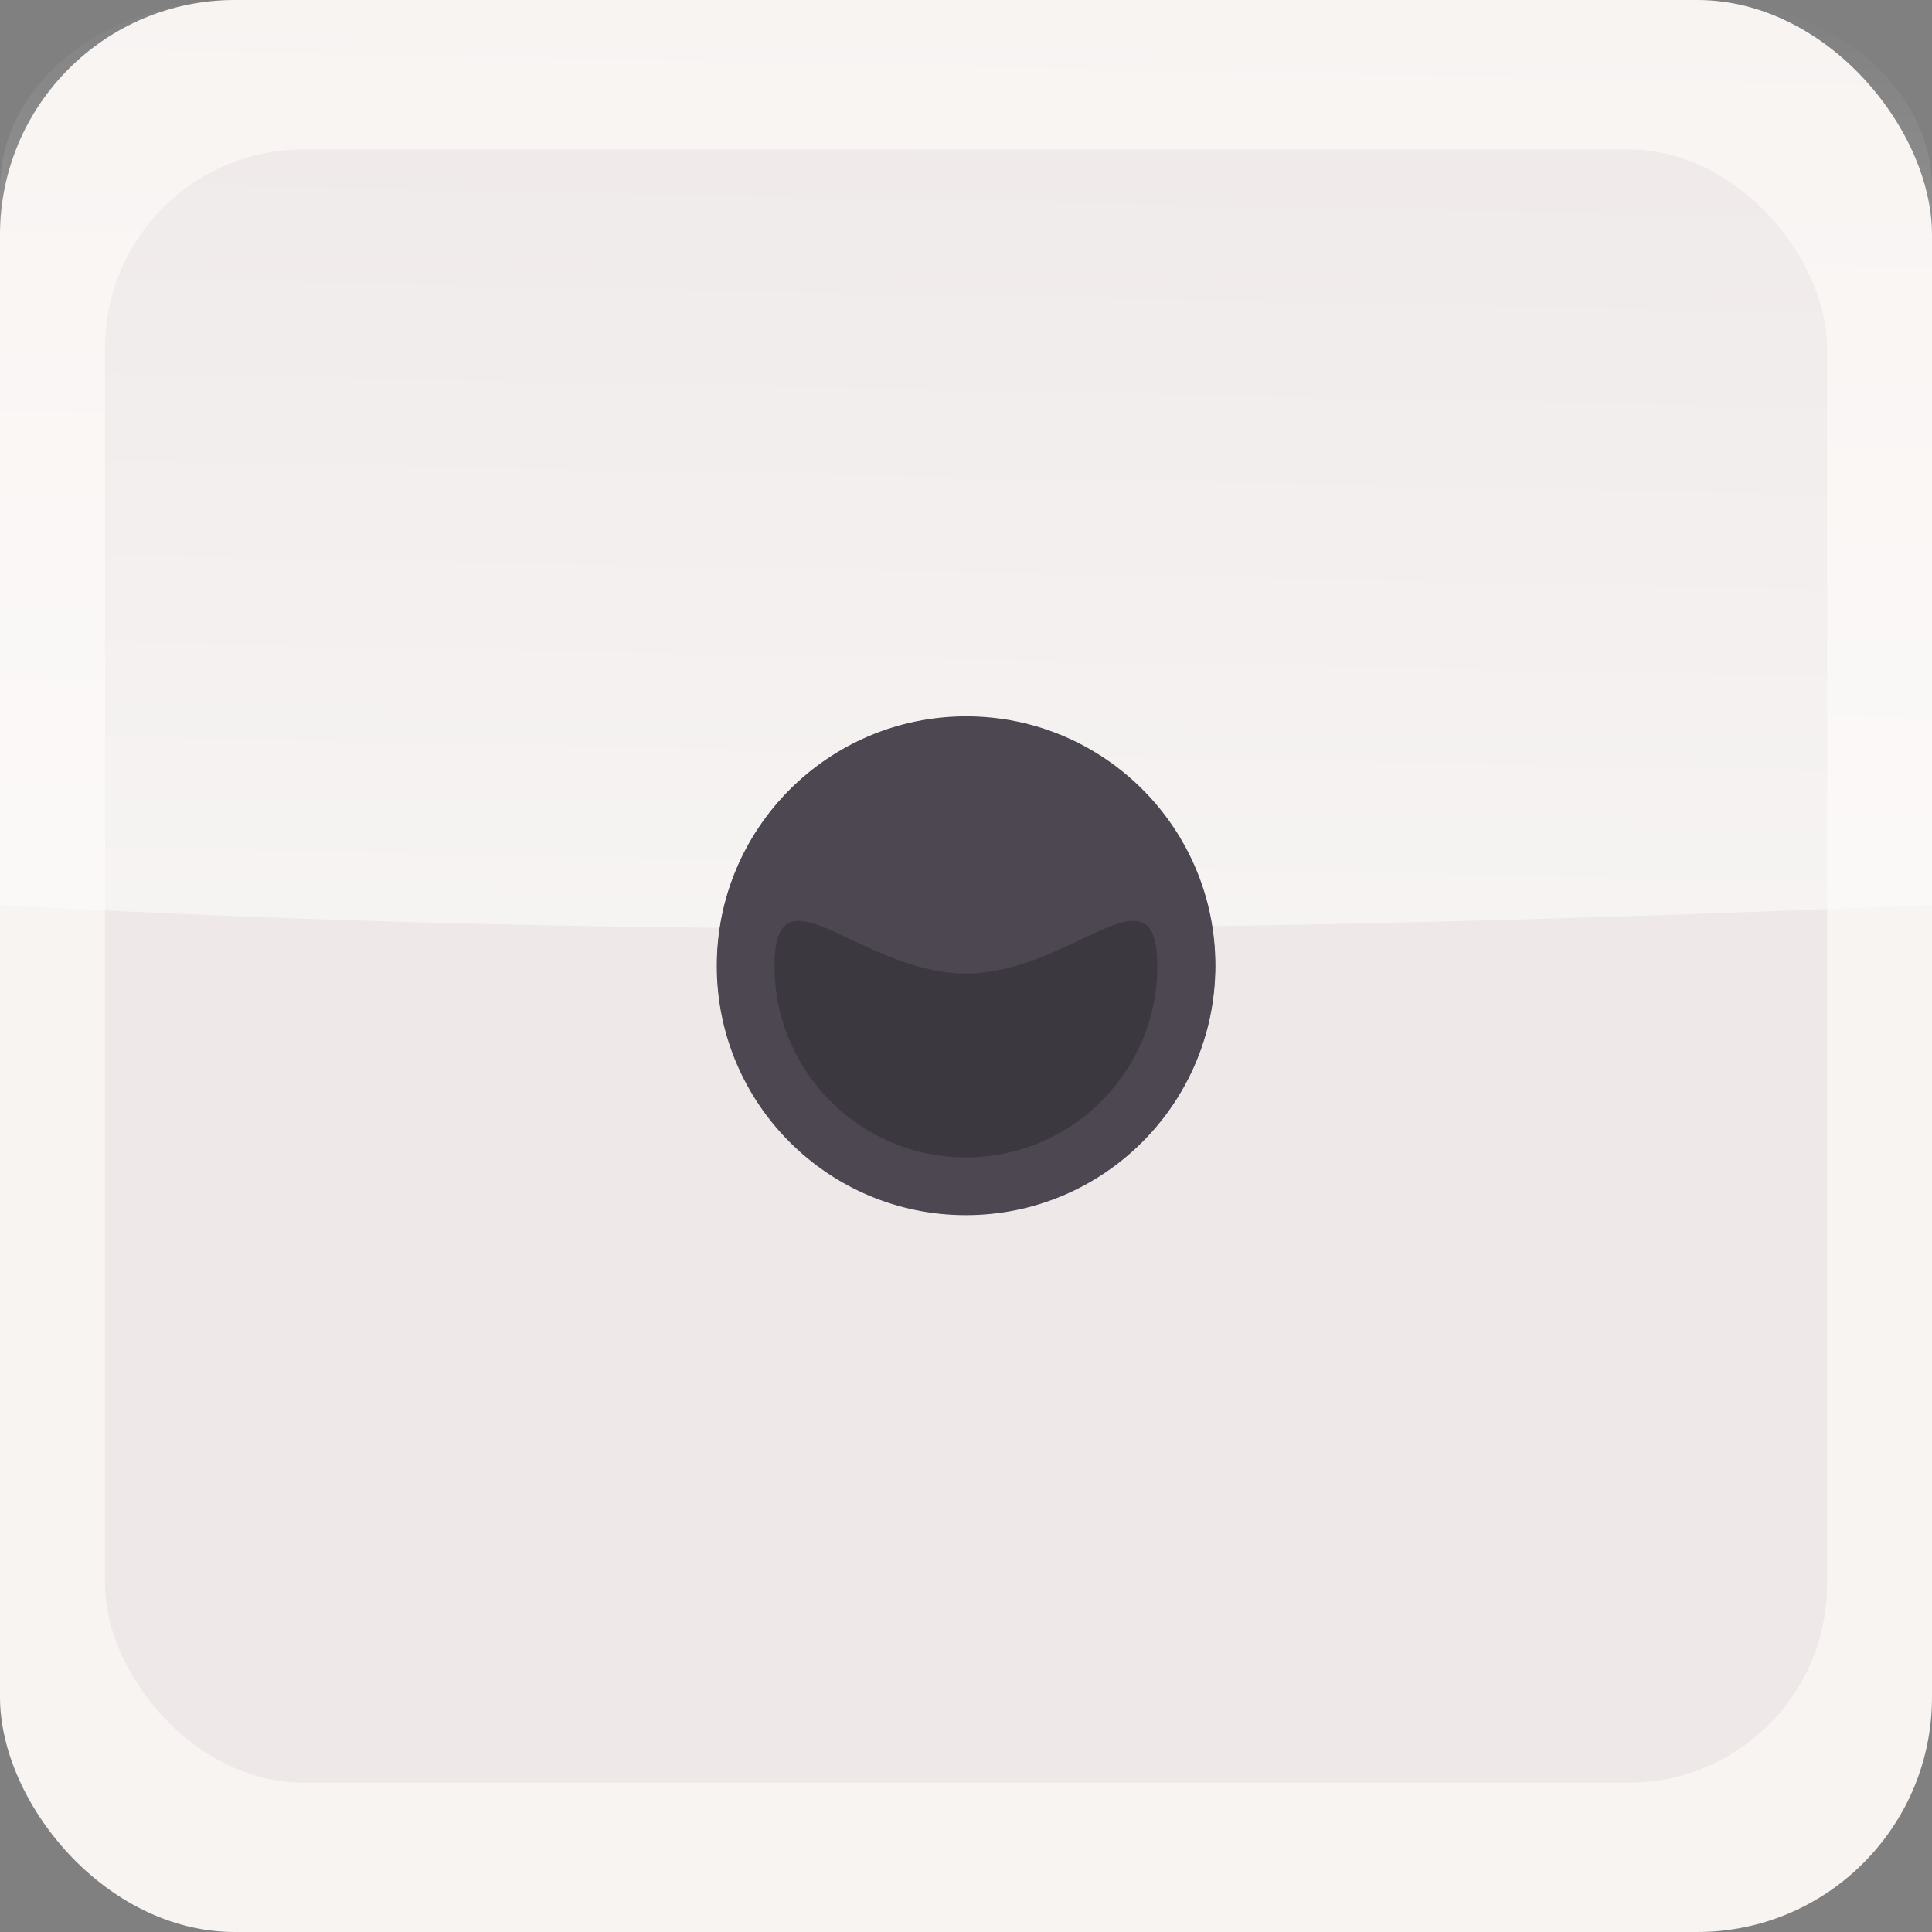 <?xml version="1.0" encoding="UTF-8" standalone="no"?>
<!-- Created with Inkscape (http://www.inkscape.org/) -->

<svg
   width="100"
   height="100"
   viewBox="0 0 26.458 26.458"
   version="1.1"
   id="svg6092"
   inkscape:version="1.2 (dc2aedaf03, 2022-05-15)"
   sodipodi:docname="dice1.svg"
   xmlns:inkscape="http://www.inkscape.org/namespaces/inkscape"
   xmlns:sodipodi="http://sodipodi.sourceforge.net/DTD/sodipodi-0.dtd"
   xmlns:xlink="http://www.w3.org/1999/xlink"
   xmlns="http://www.w3.org/2000/svg"
   xmlns:svg="http://www.w3.org/2000/svg">
  <rect x="0" y="0" width="26.458" height="26.458" fill="#808080" stroke="none"/>
  <sodipodi:namedview
     id="namedview6094"
     pagecolor="#505050"
     bordercolor="#ffffff"
     borderopacity="1"
     inkscape:showpageshadow="0"
     inkscape:pageopacity="0"
     inkscape:pagecheckerboard="1"
     inkscape:deskcolor="#505050"
     inkscape:document-units="px"
     showgrid="false"
     inkscape:zoom="0.49085999"
     inkscape:cx="149.7372"
     inkscape:cy="236.31993"
     inkscape:window-width="1366"
     inkscape:window-height="705"
     inkscape:window-x="-8"
     inkscape:window-y="-8"
     inkscape:window-maximized="1"
     inkscape:current-layer="layer1" />
  <defs
     id="defs6089">
    <linearGradient
       inkscape:collect="always"
       xlink:href="#linearGradient5237"
       id="linearGradient5440"
       gradientUnits="userSpaceOnUse"
       x1="13.116"
       y1="-0.338"
       x2="12.764"
       y2="17.215"
       gradientTransform="translate(0,187.338)" />
    <linearGradient
       inkscape:collect="always"
       id="linearGradient5237">
      <stop
         style="stop-color:#ffffff;stop-opacity:0;"
         offset="0"
         id="stop5235" />
      <stop
         style="stop-color:#ffffff;stop-opacity:0.636;"
         offset="1"
         id="stop5233" />
    </linearGradient>
  </defs>
  <g
     inkscape:label="Layer 1"
     inkscape:groupmode="layer"
     id="layer1">
    <g
       id="g6222"
       transform="translate(0,-187.338)">
      <rect
         style="fill:#f8f4f2;fill-opacity:1;stroke:none;stroke-width:6.792;stroke-linecap:round;stroke-linejoin:round;stop-color:#000000"
         id="rect5406"
         width="26.458"
         height="26.458"
         x="0"
         y="187.338"
         ry="3.216" />
      <rect
         style="fill:#eee9e8;fill-opacity:1;stroke:none;stroke-width:5.896;stroke-linecap:round;stroke-linejoin:round;stop-color:#000000"
         id="rect5408"
         width="23.583"
         height="22.366"
         x="1.438"
         y="189.385"
         ry="2.718" />
      <path
         id="path5410"
         style="fill:url(#linearGradient5440);fill-opacity:1;stroke:none;stroke-width:8.66;stroke-linecap:round;stroke-linejoin:round;stop-color:#000000"
         d="M 3.216,187.338 C 1.434,187.338 0,188.49 0,189.921 v 9.81 c 8.825,0.494 17.629,0.368 26.458,0 v -9.81 c 0,-1.431 -1.434,-2.583 -3.216,-2.583 z"
         sodipodi:nodetypes="ssccsss" />
      <g
         id="g5823"
         transform="translate(-6.928,109.476)">
        <g
           transform="matrix(-0.911,0,0,0.911,32.212,64.387)"
           class="UnoptimicedTransforms"
           id="g5422">
          <path
             style="fill:#4c4751;fill-opacity:1;fill-rule:evenodd;stroke-width:0.265"
             d="m 16.974,29.305 c 0,2.068 -1.677,3.745 -3.745,3.745 -2.068,0 -3.745,-1.677 -3.745,-3.745 0,-2.068 1.677,-3.745 3.745,-3.745 2.068,0 3.745,1.677 3.745,3.745 z"
             id="path5486" />
          <path
             style="fill:#3c3840;fill-rule:evenodd;stroke-width:0.203"
             d="m 16.106,29.305 c 0,1.589 -1.288,2.877 -2.877,2.877 -1.589,0 -2.877,-1.288 -2.877,-2.877 0,-1.589 1.288,0.113 2.877,0.113 1.589,0 2.877,-1.702 2.877,-0.113 z"
             id="path5492" />
        </g>
        <path
           style="fill:#4c4751;fill-opacity:1;fill-rule:evenodd;stroke-width:0.241"
           d="m 16.744,58.47 c 0,1.885 1.528,3.412 3.412,3.412 1.885,0 3.412,-1.528 3.412,-3.412 0,-1.885 -1.528,-3.412 -3.412,-3.412 -1.885,0 -3.412,1.528 -3.412,3.412 z"
           id="path5475"
           transform="translate(0,32.621)" />
        <path
           style="fill:#3c3840;fill-rule:evenodd;stroke-width:0.185"
           d="m 17.535,91.091 c 0,1.448 1.174,2.621 2.621,2.621 1.448,0 2.621,-1.174 2.621,-2.621 0,-1.448 -1.174,0.103 -2.621,0.103 -1.448,0 -2.621,-1.551 -2.621,-0.103 z"
           id="path5469" />
      </g>
    </g>
  </g>
</svg>
